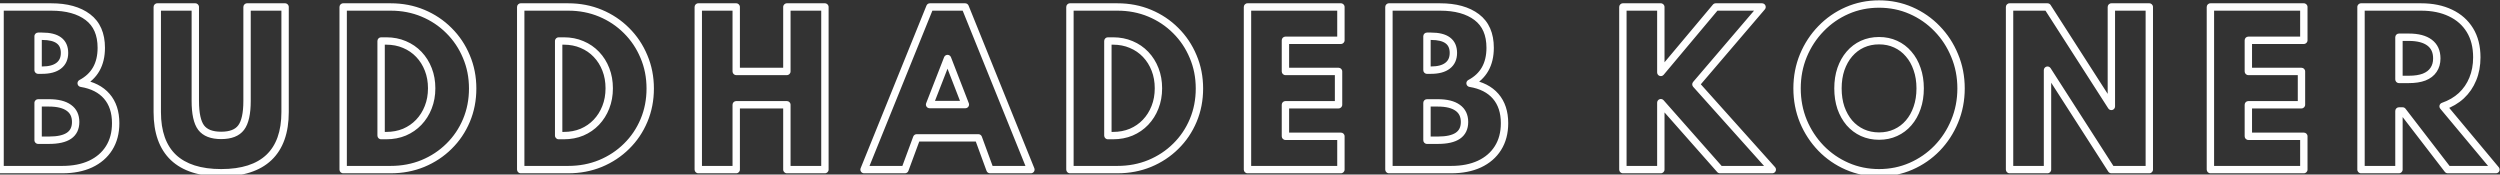 <svg width="573" height="40" viewBox="0 0 573 40" fill="none" xmlns="http://www.w3.org/2000/svg">
<rect x="0" y="0" width="573" height="40" fill="#333333" stroke="none"/>
<path d="M0.015 38.872H-0.83C-0.83 39.339 -0.452 39.717 0.015 39.717V38.872ZM0.015 1.6V0.755C-0.452 0.755 -0.83 1.134 -0.83 1.6H0.015ZM20.142 3.927L19.632 4.601L19.632 4.601L20.142 3.927ZM18.606 19.084L18.21 18.337C17.89 18.507 17.713 18.863 17.772 19.22C17.83 19.578 18.111 19.859 18.468 19.918L18.606 19.084ZM24.479 22.066L23.84 22.619L23.84 22.619L24.479 22.066ZM24.998 33.948L24.284 33.496L24.283 33.498L24.998 33.948ZM20.752 37.607L21.107 38.374L21.109 38.373L20.752 37.607ZM8.734 16.08H7.889C7.889 16.547 8.268 16.925 8.734 16.925V16.08ZM13.456 15.063L12.943 14.392L12.938 14.396L13.456 15.063ZM13.501 9.258L12.994 9.934L12.999 9.938L13.501 9.258ZM8.734 8.309V7.464C8.268 7.464 7.889 7.843 7.889 8.309H8.734ZM8.734 32.141H7.889C7.889 32.607 8.268 32.986 8.734 32.986V32.141ZM15.827 31.102L15.349 30.405L15.349 30.405L15.827 31.102ZM15.782 24.709L15.286 25.393L15.293 25.398L15.782 24.709ZM8.734 23.579V22.735C8.268 22.735 7.889 23.113 7.889 23.579H8.734ZM0.86 38.872V1.6H-0.83V38.872H0.86ZM0.015 2.445H11.739V0.755H0.015V2.445ZM11.739 2.445C15.178 2.445 17.777 3.196 19.632 4.601L20.652 3.254C18.41 1.556 15.408 0.755 11.739 0.755V2.445ZM19.632 4.601C21.422 5.957 22.369 8.02 22.369 10.952H24.059C24.059 7.62 22.958 5 20.652 3.254L19.632 4.601ZM22.369 10.952C22.369 12.735 22.009 14.212 21.327 15.415C20.647 16.614 19.621 17.591 18.21 18.337L19.001 19.831C20.663 18.951 21.941 17.759 22.797 16.248C23.651 14.741 24.059 12.964 24.059 10.952H22.369ZM18.468 19.918C20.884 20.316 22.644 21.237 23.84 22.619L25.118 21.513C23.603 19.763 21.447 18.696 18.743 18.25L18.468 19.918ZM23.84 22.619C25.034 23.999 25.667 25.843 25.667 28.233H27.357C27.357 25.533 26.635 23.266 25.118 21.513L23.84 22.619ZM25.667 28.233C25.667 30.315 25.194 32.057 24.284 33.496L25.713 34.399C26.821 32.646 27.357 30.578 27.357 28.233H25.667ZM24.283 33.498C23.383 34.93 22.097 36.046 20.394 36.842L21.109 38.373C23.081 37.452 24.626 36.128 25.714 34.398L24.283 33.498ZM20.397 36.84C18.709 37.621 16.682 38.027 14.291 38.027V39.717C16.87 39.717 19.15 39.279 21.107 38.374L20.397 36.84ZM14.291 38.027H0.015V39.717H14.291V38.027ZM8.734 16.925H9.638V15.235H8.734V16.925ZM9.638 16.925C11.406 16.925 12.893 16.569 13.973 15.731L12.938 14.396C12.271 14.913 11.213 15.235 9.638 15.235V16.925ZM13.968 15.735C15.098 14.873 15.633 13.627 15.633 12.127H13.943C13.943 13.187 13.59 13.899 12.943 14.392L13.968 15.735ZM15.633 12.127C15.633 10.639 15.121 9.402 14.002 8.578L12.999 9.938C13.597 10.379 13.943 11.055 13.943 12.127H15.633ZM14.008 8.582C12.951 7.789 11.445 7.464 9.638 7.464V9.154C11.295 9.154 12.364 9.462 12.994 9.934L14.008 8.582ZM9.638 7.464H8.734V9.154H9.638V7.464ZM7.889 8.309V16.08H9.579V8.309H7.889ZM8.734 32.986H11.219V31.296H8.734V32.986ZM11.219 32.986C13.348 32.986 15.089 32.634 16.306 31.798L15.349 30.405C14.548 30.955 13.217 31.296 11.219 31.296V32.986ZM16.306 31.798C17.58 30.923 18.186 29.594 18.186 27.962H16.496C16.496 29.13 16.093 29.895 15.349 30.405L16.306 31.798ZM18.186 27.962C18.186 26.296 17.564 24.938 16.271 24.02L15.293 25.398C16.079 25.956 16.496 26.766 16.496 27.962H18.186ZM16.278 24.025C15.034 23.123 13.307 22.735 11.219 22.735V24.424C13.137 24.424 14.452 24.788 15.286 25.393L16.278 24.025ZM11.219 22.735H8.734V24.424H11.219V22.735ZM7.889 23.579V32.141H9.579V23.579H7.889ZM39.75 36.094L39.167 36.706L39.171 36.71L39.75 36.094ZM36.045 1.6V0.755C35.578 0.755 35.2 1.134 35.2 1.6H36.045ZM44.764 1.6H45.609C45.609 1.134 45.231 0.755 44.764 0.755V1.6ZM46.097 29.249L45.42 29.755L45.424 29.76L46.097 29.249ZM55.268 29.249L54.595 28.738L54.591 28.744L55.268 29.249ZM56.624 1.6V0.755C56.157 0.755 55.779 1.134 55.779 1.6H56.624ZM65.343 1.6H66.188C66.188 1.134 65.81 0.755 65.343 0.755V1.6ZM61.638 36.094L62.219 36.708L62.221 36.706L61.638 36.094ZM50.705 38.75C46.012 38.75 42.602 37.614 40.328 35.478L39.171 36.71C41.867 39.242 45.76 40.44 50.705 40.44V38.75ZM40.332 35.481C38.082 33.341 36.89 30.125 36.89 25.68H35.2C35.2 30.421 36.478 34.148 39.167 36.706L40.332 35.481ZM36.89 25.68V1.6H35.2V25.68H36.89ZM36.045 2.445H44.764V0.755H36.045V2.445ZM43.919 1.6V23.128H45.609V1.6H43.919ZM43.919 23.128C43.919 26.055 44.359 28.334 45.42 29.755L46.774 28.744C46.058 27.785 45.609 25.983 45.609 23.128H43.919ZM45.424 29.76C46.549 31.242 48.388 31.879 50.683 31.879V30.189C48.671 30.189 47.452 29.636 46.77 28.738L45.424 29.76ZM50.683 31.879C52.989 31.879 54.833 31.244 55.945 29.755L54.591 28.744C53.926 29.634 52.713 30.189 50.683 30.189V31.879ZM55.941 29.76C57.021 28.339 57.469 26.057 57.469 23.128H55.779C55.779 25.982 55.323 27.78 54.595 28.738L55.941 29.76ZM57.469 23.128V1.6H55.779V23.128H57.469ZM56.624 2.445H65.343V0.755H56.624V2.445ZM64.498 1.6V25.68H66.188V1.6H64.498ZM64.498 25.68C64.498 30.125 63.306 33.341 61.056 35.481L62.221 36.706C64.91 34.148 66.188 30.421 66.188 25.68H64.498ZM61.058 35.48C58.8 37.613 55.399 38.75 50.705 38.75V40.44C55.65 40.44 59.537 39.242 62.219 36.708L61.058 35.48ZM78.653 38.872H77.808C77.808 39.339 78.187 39.717 78.653 39.717V38.872ZM78.653 1.6V0.755C78.187 0.755 77.808 1.134 77.808 1.6H78.653ZM96.928 3.024L97.253 2.244L97.253 2.244L96.928 3.024ZM102.891 6.999L102.294 7.597L102.296 7.599L102.891 6.999ZM106.889 12.963L106.11 13.288L106.112 13.294L106.889 12.963ZM106.912 27.6L107.691 27.927L107.691 27.927L106.912 27.6ZM102.914 33.519L102.322 32.916L102.319 32.918L102.914 33.519ZM96.928 37.472L97.249 38.253L97.251 38.252L96.928 37.472ZM87.35 31.079H86.505C86.505 31.546 86.883 31.924 87.35 31.924V31.079ZM92.704 30.288L93.029 31.068L93.037 31.065L92.704 30.288ZM95.979 28.029L95.368 27.446L95.367 27.447L95.979 28.029ZM98.148 24.596L97.362 24.284L97.361 24.288L98.148 24.596ZM98.17 15.922L97.382 16.226L97.383 16.229L98.17 15.922ZM96.002 12.466L95.39 13.049L95.39 13.049L96.002 12.466ZM92.704 10.207L92.371 10.984L92.379 10.987L92.704 10.207ZM87.35 9.394V8.549C86.883 8.549 86.505 8.927 86.505 9.394H87.35ZM79.498 38.872V1.6H77.808V38.872H79.498ZM78.653 2.445H89.541V0.755H78.653V2.445ZM89.541 2.445C92.088 2.445 94.439 2.901 96.602 3.803L97.253 2.244C94.868 1.249 92.295 0.755 89.541 0.755V2.445ZM96.602 3.803C98.777 4.711 100.672 5.975 102.294 7.597L103.489 6.402C101.707 4.62 99.626 3.234 97.253 2.244L96.602 3.803ZM102.296 7.599C103.932 9.221 105.203 11.115 106.11 13.288L107.669 12.637C106.679 10.262 105.284 8.181 103.486 6.399L102.296 7.599ZM106.112 13.294C107.028 15.441 107.49 17.767 107.49 20.282H109.18C109.18 17.555 108.678 15.002 107.667 12.631L106.112 13.294ZM107.49 20.282C107.49 22.797 107.035 25.125 106.133 27.273L107.691 27.927C108.686 25.558 109.18 23.006 109.18 20.282H107.49ZM106.133 27.273C105.227 29.43 103.957 31.309 102.322 32.916L103.506 34.121C105.304 32.355 106.7 30.288 107.691 27.927L106.133 27.273ZM102.319 32.918C100.698 34.525 98.796 35.783 96.604 36.691L97.251 38.252C99.638 37.263 101.726 35.885 103.509 34.119L102.319 32.918ZM96.607 36.69C94.442 37.579 92.09 38.027 89.541 38.027V39.717C92.293 39.717 94.865 39.232 97.249 38.253L96.607 36.69ZM89.541 38.027H78.653V39.717H89.541V38.027ZM87.35 31.924H88.525V30.234H87.35V31.924ZM88.525 31.924C90.145 31.924 91.65 31.643 93.029 31.068L92.379 29.508C91.227 29.988 89.946 30.234 88.525 30.234V31.924ZM93.037 31.065C94.403 30.479 95.591 29.662 96.591 28.613L95.367 27.447C94.53 28.325 93.534 29.013 92.371 29.512L93.037 31.065ZM96.591 28.613C97.603 27.551 98.384 26.312 98.935 24.904L97.361 24.288C96.887 25.5 96.222 26.55 95.368 27.446L96.591 28.613ZM98.933 24.908C99.503 23.473 99.783 21.913 99.783 20.236H98.093C98.093 21.722 97.846 23.068 97.362 24.284L98.933 24.908ZM99.783 20.236C99.783 18.577 99.512 17.033 98.957 15.614L97.383 16.229C97.853 17.431 98.093 18.764 98.093 20.236H99.783ZM98.958 15.617C98.408 14.194 97.627 12.946 96.613 11.883L95.39 13.049C96.243 13.943 96.908 14.999 97.382 16.226L98.958 15.617ZM96.613 11.883C95.597 10.818 94.4 9.998 93.029 9.427L92.379 10.987C93.537 11.47 94.538 12.156 95.39 13.049L96.613 11.883ZM93.037 9.43C91.656 8.838 90.148 8.549 88.525 8.549V10.239C89.943 10.239 91.222 10.491 92.371 10.983L93.037 9.43ZM88.525 8.549H87.35V10.239H88.525V8.549ZM86.505 9.394V31.079H88.195V9.394H86.505ZM119.349 38.872H118.504C118.504 39.339 118.882 39.717 119.349 39.717V38.872ZM119.349 1.6V0.755C118.882 0.755 118.504 1.134 118.504 1.6H119.349ZM137.623 3.024L137.948 2.244L137.948 2.244L137.623 3.024ZM143.587 6.999L142.989 7.597L142.992 7.599L143.587 6.999ZM147.585 12.963L146.805 13.288L146.808 13.294L147.585 12.963ZM147.607 27.6L148.386 27.927L148.386 27.927L147.607 27.6ZM143.609 33.519L143.017 32.916L143.014 32.918L143.609 33.519ZM137.623 37.472L137.944 38.253L137.947 38.252L137.623 37.472ZM128.045 31.079H127.2C127.2 31.546 127.579 31.924 128.045 31.924V31.079ZM133.399 30.288L133.724 31.068L133.732 31.065L133.399 30.288ZM136.674 28.029L136.063 27.446L136.063 27.447L136.674 28.029ZM138.843 24.596L138.058 24.284L138.056 24.288L138.843 24.596ZM138.865 15.922L138.077 16.226L138.078 16.229L138.865 15.922ZM136.697 12.466L136.085 13.049L136.085 13.049L136.697 12.466ZM133.399 10.207L133.066 10.984L133.074 10.987L133.399 10.207ZM128.045 9.394V8.549C127.579 8.549 127.2 8.927 127.2 9.394H128.045ZM120.194 38.872V1.6H118.504V38.872H120.194ZM119.349 2.445H130.237V0.755H119.349V2.445ZM130.237 2.445C132.784 2.445 135.134 2.901 137.298 3.803L137.948 2.244C135.564 1.249 132.99 0.755 130.237 0.755V2.445ZM137.298 3.803C139.472 4.711 141.367 5.975 142.989 7.597L144.184 6.402C142.403 4.62 140.322 3.234 137.948 2.244L137.298 3.803ZM142.992 7.599C144.628 9.221 145.898 11.115 146.805 13.288L148.365 12.637C147.374 10.262 145.979 8.181 144.181 6.399L142.992 7.599ZM146.808 13.294C147.724 15.441 148.185 17.767 148.185 20.282H149.875C149.875 17.555 149.373 15.002 148.362 12.631L146.808 13.294ZM148.185 20.282C148.185 22.797 147.731 25.125 146.828 27.273L148.386 27.927C149.382 25.558 149.875 23.006 149.875 20.282H148.185ZM146.828 27.273C145.922 29.43 144.652 31.309 143.017 32.916L144.201 34.121C146 32.355 147.395 30.288 148.386 27.927L146.828 27.273ZM143.014 32.918C141.393 34.525 139.491 35.783 137.3 36.691L137.947 38.252C140.333 37.263 142.422 35.885 144.204 34.119L143.014 32.918ZM137.302 36.69C135.138 37.579 132.786 38.027 130.237 38.027V39.717C132.988 39.717 135.561 39.232 137.944 38.253L137.302 36.69ZM130.237 38.027H119.349V39.717H130.237V38.027ZM128.045 31.924H129.22V30.234H128.045V31.924ZM129.22 31.924C130.84 31.924 132.345 31.643 133.724 31.068L133.074 29.508C131.923 29.988 130.642 30.234 129.22 30.234V31.924ZM133.732 31.065C135.098 30.479 136.286 29.662 137.286 28.613L136.063 27.447C135.226 28.325 134.23 29.013 133.066 29.512L133.732 31.065ZM137.286 28.613C138.298 27.551 139.079 26.312 139.63 24.904L138.056 24.288C137.582 25.5 136.918 26.55 136.063 27.446L137.286 28.613ZM139.628 24.908C140.199 23.473 140.478 21.913 140.478 20.236H138.788C138.788 21.722 138.541 23.068 138.058 24.284L139.628 24.908ZM140.478 20.236C140.478 18.577 140.207 17.033 139.653 15.614L138.078 16.229C138.548 17.431 138.788 18.764 138.788 20.236H140.478ZM139.654 15.617C139.104 14.194 138.323 12.946 137.308 11.883L136.085 13.049C136.939 13.943 137.603 14.999 138.077 16.226L139.654 15.617ZM137.308 11.883C136.293 10.818 135.096 9.998 133.724 9.427L133.074 10.987C134.232 11.47 135.234 12.156 136.085 13.049L137.308 11.883ZM133.732 9.43C132.351 8.838 130.843 8.549 129.22 8.549V10.239C130.639 10.239 131.917 10.491 133.066 10.983L133.732 9.43ZM129.22 8.549H128.045V10.239H129.22V8.549ZM127.2 9.394V31.079H128.89V9.394H127.2ZM160.044 38.872H159.199C159.199 39.339 159.577 39.717 160.044 39.717V38.872ZM160.044 1.6V0.755C159.577 0.755 159.199 1.134 159.199 1.6H160.044ZM168.741 1.6H169.586C169.586 1.134 169.207 0.755 168.741 0.755V1.6ZM168.741 16.374H167.896C167.896 16.84 168.274 17.219 168.741 17.219V16.374ZM180.351 16.374V17.219C180.818 17.219 181.196 16.84 181.196 16.374H180.351ZM180.351 1.6V0.755C179.885 0.755 179.506 1.134 179.506 1.6H180.351ZM189.071 1.6H189.916C189.916 1.134 189.537 0.755 189.071 0.755V1.6ZM189.071 38.872V39.717C189.537 39.717 189.916 39.339 189.916 38.872H189.071ZM180.351 38.872H179.506C179.506 39.339 179.885 39.717 180.351 39.717V38.872ZM180.351 24.009H181.196C181.196 23.542 180.818 23.164 180.351 23.164V24.009ZM168.741 24.009V23.164C168.274 23.164 167.896 23.542 167.896 24.009H168.741ZM168.741 38.872V39.717C169.207 39.717 169.586 39.339 169.586 38.872H168.741ZM160.889 38.872V1.6H159.199V38.872H160.889ZM160.044 2.445H168.741V0.755H160.044V2.445ZM167.896 1.6V16.374H169.586V1.6H167.896ZM168.741 17.219H180.351V15.529H168.741V17.219ZM181.196 16.374V1.6H179.506V16.374H181.196ZM180.351 2.445H189.071V0.755H180.351V2.445ZM188.226 1.6V38.872H189.916V1.6H188.226ZM189.071 38.027H180.351V39.717H189.071V38.027ZM181.196 38.872V24.009H179.506V38.872H181.196ZM180.351 23.164H168.741V24.854H180.351V23.164ZM167.896 24.009V38.872H169.586V24.009H167.896ZM168.741 38.027H160.044V39.717H168.741V38.027ZM198.04 38.872L197.257 38.555C197.152 38.816 197.182 39.111 197.34 39.344C197.497 39.577 197.759 39.717 198.04 39.717V38.872ZM213.13 1.6V0.755C212.785 0.755 212.476 0.964 212.346 1.283L213.13 1.6ZM221.216 1.6L222 1.284C221.871 0.964 221.561 0.755 221.216 0.755V1.6ZM236.283 38.872V39.717C236.564 39.717 236.827 39.578 236.984 39.345C237.141 39.112 237.172 38.816 237.067 38.556L236.283 38.872ZM226.909 38.872L226.115 39.163C226.237 39.496 226.554 39.717 226.909 39.717V38.872ZM224.243 31.599L225.037 31.308C224.915 30.975 224.598 30.753 224.243 30.753V31.599ZM210.103 31.599V30.753C209.749 30.753 209.433 30.974 209.31 31.306L210.103 31.599ZM207.415 38.872V39.717C207.768 39.717 208.085 39.497 208.207 39.165L207.415 38.872ZM213.062 23.963L212.275 23.657C212.173 23.917 212.207 24.21 212.364 24.44C212.522 24.671 212.783 24.808 213.062 24.808V23.963ZM221.262 23.963V24.808C221.54 24.808 221.801 24.671 221.959 24.441C222.116 24.211 222.15 23.918 222.05 23.658L221.262 23.963ZM217.173 13.415L217.961 13.109C217.835 12.784 217.522 12.57 217.174 12.569C216.825 12.569 216.512 12.783 216.386 13.108L217.173 13.415ZM198.823 39.189L213.913 1.918L212.346 1.283L197.257 38.555L198.823 39.189ZM213.13 2.445H221.216V0.755H213.13V2.445ZM220.433 1.917L235.5 39.189L237.067 38.556L222 1.284L220.433 1.917ZM236.283 38.027H226.909V39.717H236.283V38.027ZM227.702 38.581L225.037 31.308L223.45 31.889L226.115 39.163L227.702 38.581ZM224.243 30.753H210.103V32.444H224.243V30.753ZM209.31 31.306L206.622 38.579L208.207 39.165L210.895 31.891L209.31 31.306ZM207.415 38.027H198.04V39.717H207.415V38.027ZM213.062 24.808H221.262V23.119H213.062V24.808ZM222.05 23.658L217.961 13.109L216.385 13.72L220.474 24.269L222.05 23.658ZM216.386 13.108L212.275 23.657L213.849 24.27L217.96 13.721L216.386 13.108ZM245.229 38.872H244.384C244.384 39.339 244.762 39.717 245.229 39.717V38.872ZM245.229 1.6V0.755C244.762 0.755 244.384 1.134 244.384 1.6H245.229ZM263.503 3.024L263.829 2.244L263.829 2.244L263.503 3.024ZM269.467 6.999L268.869 7.597L268.872 7.599L269.467 6.999ZM273.465 12.963L272.685 13.288L272.688 13.294L273.465 12.963ZM273.487 27.6L274.267 27.927L274.267 27.927L273.487 27.6ZM269.489 33.519L268.897 32.916L268.894 32.918L269.489 33.519ZM263.503 37.472L263.824 38.253L263.827 38.252L263.503 37.472ZM253.926 31.079H253.081C253.081 31.546 253.459 31.924 253.926 31.924V31.079ZM259.279 30.288L259.604 31.068L259.612 31.065L259.279 30.288ZM262.554 28.029L261.943 27.446L261.943 27.447L262.554 28.029ZM264.723 24.596L263.938 24.284L263.936 24.288L264.723 24.596ZM264.746 15.922L263.957 16.226L263.959 16.229L264.746 15.922ZM262.577 12.466L261.966 13.049L261.966 13.049L262.577 12.466ZM259.279 10.207L258.946 10.984L258.954 10.987L259.279 10.207ZM253.926 9.394V8.549C253.459 8.549 253.081 8.927 253.081 9.394H253.926ZM246.074 38.872V1.6H244.384V38.872H246.074ZM245.229 2.445H256.117V0.755H245.229V2.445ZM256.117 2.445C258.664 2.445 261.015 2.901 263.178 3.803L263.829 2.244C261.444 1.249 258.87 0.755 256.117 0.755V2.445ZM263.178 3.803C265.353 4.711 267.247 5.975 268.869 7.597L270.064 6.402C268.283 4.62 266.202 3.234 263.829 2.244L263.178 3.803ZM268.872 7.599C270.508 9.221 271.778 11.115 272.685 13.288L274.245 12.637C273.254 10.262 271.859 8.181 270.062 6.399L268.872 7.599ZM272.688 13.294C273.604 15.441 274.066 17.767 274.066 20.282H275.756C275.756 17.555 275.254 15.002 274.242 12.631L272.688 13.294ZM274.066 20.282C274.066 22.797 273.611 25.125 272.708 27.273L274.267 27.927C275.262 25.558 275.756 23.006 275.756 20.282H274.066ZM272.708 27.273C271.802 29.43 270.532 31.309 268.897 32.916L270.081 34.121C271.88 32.355 273.275 30.288 274.267 27.927L272.708 27.273ZM268.894 32.918C267.273 34.525 265.371 35.783 263.18 36.691L263.827 38.252C266.214 37.263 268.302 35.885 270.084 34.119L268.894 32.918ZM263.182 36.69C261.018 37.579 258.666 38.027 256.117 38.027V39.717C258.868 39.717 261.441 39.232 263.824 38.253L263.182 36.69ZM256.117 38.027H245.229V39.717H256.117V38.027ZM253.926 31.924H255.1V30.234H253.926V31.924ZM255.1 31.924C256.72 31.924 258.225 31.643 259.604 31.068L258.954 29.508C257.803 29.988 256.522 30.234 255.1 30.234V31.924ZM259.612 31.065C260.978 30.479 262.166 29.662 263.166 28.613L261.943 27.447C261.106 28.325 260.11 29.013 258.946 29.512L259.612 31.065ZM263.166 28.613C264.179 27.551 264.96 26.312 265.51 24.904L263.936 24.288C263.462 25.5 262.798 26.55 261.943 27.446L263.166 28.613ZM265.508 24.908C266.079 23.473 266.359 21.913 266.359 20.236H264.669C264.669 21.722 264.421 23.068 263.938 24.284L265.508 24.908ZM266.359 20.236C266.359 18.577 266.087 17.033 265.533 15.614L263.959 16.229C264.428 17.431 264.669 18.764 264.669 20.236H266.359ZM265.534 15.617C264.984 14.194 264.203 12.946 263.189 11.883L261.966 13.049C262.819 13.943 263.483 14.999 263.957 16.226L265.534 15.617ZM263.189 11.883C262.173 10.818 260.976 9.998 259.604 9.427L258.954 10.987C260.112 11.47 261.114 12.156 261.966 13.049L263.189 11.883ZM259.612 9.43C258.231 8.838 256.723 8.549 255.1 8.549V10.239C256.519 10.239 257.797 10.491 258.946 10.983L259.612 9.43ZM255.1 8.549H253.926V10.239H255.1V8.549ZM253.081 9.394V31.079H254.771V9.394H253.081ZM285.924 38.872H285.079C285.079 39.339 285.457 39.717 285.924 39.717V38.872ZM285.924 1.6V0.755C285.457 0.755 285.079 1.134 285.079 1.6H285.924ZM307.338 1.6H308.183C308.183 1.134 307.805 0.755 307.338 0.755V1.6ZM307.338 9.236V10.081C307.805 10.081 308.183 9.702 308.183 9.236H307.338ZM294.621 9.236V8.391C294.154 8.391 293.776 8.769 293.776 9.236H294.621ZM294.621 16.374H293.776C293.776 16.84 294.154 17.219 294.621 17.219V16.374ZM306.796 16.374H307.641C307.641 15.907 307.263 15.529 306.796 15.529V16.374ZM306.796 24.009V24.854C307.263 24.854 307.641 24.475 307.641 24.009H306.796ZM294.621 24.009V23.164C294.154 23.164 293.776 23.542 293.776 24.009H294.621ZM294.621 31.237H293.776C293.776 31.704 294.154 32.082 294.621 32.082V31.237ZM307.338 31.237H308.183C308.183 30.77 307.805 30.392 307.338 30.392V31.237ZM307.338 38.872V39.717C307.805 39.717 308.183 39.339 308.183 38.872H307.338ZM286.769 38.872V1.6H285.079V38.872H286.769ZM285.924 2.445H307.338V0.755H285.924V2.445ZM306.493 1.6V9.236H308.183V1.6H306.493ZM307.338 8.391H294.621V10.081H307.338V8.391ZM293.776 9.236V16.374H295.466V9.236H293.776ZM294.621 17.219H306.796V15.529H294.621V17.219ZM305.951 16.374V24.009H307.641V16.374H305.951ZM306.796 23.164H294.621V24.854H306.796V23.164ZM293.776 24.009V31.237H295.466V24.009H293.776ZM294.621 32.082H307.338V30.392H294.621V32.082ZM306.493 31.237V38.872H308.183V31.237H306.493ZM307.338 38.027H285.924V39.717H307.338V38.027ZM318.342 38.872H317.497C317.497 39.339 317.875 39.717 318.342 39.717V38.872ZM318.342 1.6V0.755C317.875 0.755 317.497 1.134 317.497 1.6H318.342ZM338.469 3.927L337.959 4.601L337.959 4.601L338.469 3.927ZM336.933 19.084L336.537 18.337C336.217 18.507 336.04 18.863 336.099 19.22C336.157 19.578 336.437 19.859 336.795 19.918L336.933 19.084ZM342.806 22.066L342.167 22.619L342.167 22.619L342.806 22.066ZM343.325 33.948L342.611 33.496L342.61 33.498L343.325 33.948ZM339.079 37.607L339.433 38.374L339.436 38.373L339.079 37.607ZM327.061 16.08H326.216C326.216 16.547 326.595 16.925 327.061 16.925V16.08ZM331.782 15.063L331.27 14.392L331.264 14.396L331.782 15.063ZM331.828 9.258L331.321 9.934L331.326 9.938L331.828 9.258ZM327.061 8.309V7.464C326.595 7.464 326.216 7.843 326.216 8.309H327.061ZM327.061 32.141H326.216C326.216 32.607 326.595 32.986 327.061 32.986V32.141ZM334.154 31.102L333.676 30.405L333.676 30.405L334.154 31.102ZM334.109 24.709L333.613 25.393L333.62 25.398L334.109 24.709ZM327.061 23.579V22.735C326.595 22.735 326.216 23.113 326.216 23.579H327.061ZM319.187 38.872V1.6H317.497V38.872H319.187ZM318.342 2.445H330.066V0.755H318.342V2.445ZM330.066 2.445C333.505 2.445 336.104 3.196 337.959 4.601L338.979 3.254C336.737 1.556 333.734 0.755 330.066 0.755V2.445ZM337.959 4.601C339.749 5.957 340.696 8.02 340.696 10.952H342.386C342.386 7.62 341.285 5 338.979 3.254L337.959 4.601ZM340.696 10.952C340.696 12.735 340.335 14.212 339.654 15.415C338.974 16.614 337.948 17.591 336.537 18.337L337.328 19.831C338.989 18.951 340.267 17.759 341.124 16.248C341.978 14.741 342.386 12.964 342.386 10.952H340.696ZM336.795 19.918C339.211 20.316 340.971 21.237 342.167 22.619L343.445 21.513C341.93 19.763 339.774 18.696 337.07 18.25L336.795 19.918ZM342.167 22.619C343.361 23.999 343.994 25.843 343.994 28.233H345.684C345.684 25.533 344.961 23.266 343.445 21.513L342.167 22.619ZM343.994 28.233C343.994 30.315 343.521 32.057 342.611 33.496L344.04 34.399C345.148 32.646 345.684 30.578 345.684 28.233H343.994ZM342.61 33.498C341.71 34.93 340.424 36.046 338.721 36.842L339.436 38.373C341.407 37.452 342.953 36.128 344.041 34.398L342.61 33.498ZM338.724 36.84C337.036 37.621 335.009 38.027 332.618 38.027V39.717C335.197 39.717 337.477 39.279 339.433 38.374L338.724 36.84ZM332.618 38.027H318.342V39.717H332.618V38.027ZM327.061 16.925H327.965V15.235H327.061V16.925ZM327.965 16.925C329.733 16.925 331.22 16.569 332.3 15.731L331.264 14.396C330.598 14.913 329.54 15.235 327.965 15.235V16.925ZM332.295 15.735C333.425 14.873 333.96 13.627 333.96 12.127H332.27C332.27 13.187 331.916 13.899 331.27 14.392L332.295 15.735ZM333.96 12.127C333.96 10.639 333.448 9.402 332.329 8.578L331.326 9.938C331.924 10.379 332.27 11.055 332.27 12.127H333.96ZM332.335 8.582C331.277 7.789 329.772 7.464 327.965 7.464V9.154C329.621 9.154 330.691 9.462 331.321 9.934L332.335 8.582ZM327.965 7.464H327.061V9.154H327.965V7.464ZM326.216 8.309V16.08H327.906V8.309H326.216ZM327.061 32.986H329.546V31.296H327.061V32.986ZM329.546 32.986C331.675 32.986 333.416 32.634 334.632 31.798L333.676 30.405C332.875 30.955 331.543 31.296 329.546 31.296V32.986ZM334.632 31.798C335.907 30.923 336.513 29.594 336.513 27.962H334.823C334.823 29.13 334.419 29.895 333.676 30.405L334.632 31.798ZM336.513 27.962C336.513 26.296 335.89 24.938 334.598 24.02L333.62 25.398C334.406 25.956 334.823 26.766 334.823 27.962H336.513ZM334.605 24.025C333.361 23.123 331.634 22.735 329.546 22.735V24.424C331.464 24.424 332.779 24.788 333.613 25.393L334.605 24.025ZM329.546 22.735H327.061V24.424H329.546V22.735ZM326.216 23.579V32.141H327.906V23.579H326.216ZM371.965 38.872H371.12C371.12 39.339 371.498 39.717 371.965 39.717V38.872ZM371.965 1.6V0.755C371.498 0.755 371.12 1.134 371.12 1.6H371.965ZM380.662 1.6H381.507C381.507 1.134 381.128 0.755 380.662 0.755V1.6ZM380.662 16.599H379.817C379.817 16.955 380.039 17.272 380.373 17.394C380.706 17.515 381.081 17.415 381.309 17.143L380.662 16.599ZM393.244 1.6V0.755C392.994 0.755 392.757 0.866 392.596 1.057L393.244 1.6ZM403.86 1.6L404.503 2.15C404.717 1.899 404.766 1.546 404.628 1.247C404.49 0.947 404.19 0.755 403.86 0.755V1.6ZM388.703 19.333L388.061 18.784C387.786 19.105 387.791 19.581 388.074 19.897L388.703 19.333ZM406.21 38.872V39.717C406.543 39.717 406.845 39.521 406.981 39.217C407.117 38.912 407.061 38.557 406.839 38.308L406.21 38.872ZM394.215 38.872L393.582 39.432C393.742 39.613 393.973 39.717 394.215 39.717V38.872ZM380.662 23.534L381.295 22.975C381.062 22.712 380.691 22.62 380.362 22.744C380.034 22.868 379.817 23.183 379.817 23.534H380.662ZM380.662 38.872V39.717C381.128 39.717 381.507 39.339 381.507 38.872H380.662ZM372.81 38.872V1.6H371.12V38.872H372.81ZM371.965 2.445H380.662V0.755H371.965V2.445ZM379.817 1.6V16.599H381.507V1.6H379.817ZM381.309 17.143L393.891 2.144L392.596 1.057L380.014 16.056L381.309 17.143ZM393.244 2.445H403.86V0.755H393.244V2.445ZM403.218 1.051L388.061 18.784L389.346 19.882L404.503 2.15L403.218 1.051ZM388.074 19.897L405.58 39.436L406.839 38.308L389.333 18.769L388.074 19.897ZM406.21 38.027H394.215V39.717H406.21V38.027ZM394.848 38.313L381.295 22.975L380.028 24.094L393.582 39.432L394.848 38.313ZM379.817 23.534V38.872H381.507V23.534H379.817ZM380.662 38.027H371.965V39.717H380.662V38.027ZM423.362 38.104L423.7 37.33L423.7 37.33L423.362 38.104ZM417.376 33.97L416.768 34.557L416.77 34.56L417.376 33.97ZM413.332 27.804L412.55 28.124L412.553 28.13L413.332 27.804ZM413.332 12.737L412.552 12.412L412.551 12.414L413.332 12.737ZM417.376 6.57L417.981 7.16L417.983 7.157L417.376 6.57ZM443.985 6.57L443.378 7.157L443.38 7.16L443.985 6.57ZM448.006 12.737L447.224 13.057L447.227 13.064L448.006 12.737ZM448.006 27.804L447.226 27.479L447.225 27.481L448.006 27.804ZM443.985 33.97L444.59 34.56L444.593 34.557L443.985 33.97ZM437.999 38.104L437.661 37.33L437.661 37.33L437.999 38.104ZM434.475 30.401L434.126 29.632L434.122 29.634L434.475 30.401ZM437.457 28.165L436.817 27.613L436.816 27.614L437.457 28.165ZM439.4 24.709L438.602 24.431L438.6 24.436L439.4 24.709ZM439.4 15.832L438.599 16.101L438.603 16.112L439.4 15.832ZM437.457 12.375L436.812 12.921L436.821 12.932L437.457 12.375ZM434.475 10.117L434.122 10.884L434.126 10.886L434.475 10.117ZM426.863 10.117L426.513 9.347L426.509 9.349L426.863 10.117ZM423.881 12.375L423.241 11.824L423.24 11.825L423.881 12.375ZM421.938 15.832L421.14 15.553L421.139 15.559L421.938 15.832ZM421.938 24.709L421.138 24.979L421.142 24.99L421.938 24.709ZM423.881 28.165L423.236 28.711L423.245 28.721L423.881 28.165ZM426.863 30.401L426.509 31.169L426.513 31.171L426.863 30.401ZM430.68 38.75C428.186 38.75 425.862 38.275 423.7 37.33L423.023 38.878C425.409 39.921 427.965 40.44 430.68 40.44V38.75ZM423.7 37.33C421.525 36.379 419.621 35.064 417.981 33.381L416.77 34.56C418.564 36.401 420.65 37.841 423.023 38.878L423.7 37.33ZM417.983 33.383C416.341 31.683 415.051 29.717 414.111 27.477L412.553 28.13C413.571 30.559 414.976 32.703 416.768 34.557L417.983 33.383ZM414.114 27.483C413.194 25.241 412.731 22.836 412.731 20.259H411.041C411.041 23.043 411.543 25.668 412.55 28.124L414.114 27.483ZM412.731 20.259C412.731 17.682 413.194 15.285 414.113 13.059L412.551 12.414C411.543 14.857 411.041 17.475 411.041 20.259H412.731ZM414.112 13.062C415.051 10.808 416.341 8.843 417.981 7.16L416.77 5.98C414.977 7.821 413.571 9.968 412.552 12.412L414.112 13.062ZM417.983 7.157C419.623 5.46 421.527 4.138 423.7 3.188L423.023 1.639C420.649 2.677 418.562 4.126 416.768 5.983L417.983 7.157ZM423.7 3.188C425.862 2.243 428.186 1.768 430.68 1.768V0.078C427.965 0.078 425.409 0.597 423.023 1.639L423.7 3.188ZM430.68 1.768C433.175 1.768 435.499 2.243 437.661 3.188L438.338 1.639C435.952 0.597 433.396 0.078 430.68 0.078V1.768ZM437.661 3.188C439.834 4.138 441.738 5.46 443.378 7.157L444.593 5.983C442.799 4.126 440.712 2.677 438.338 1.639L437.661 3.188ZM443.38 7.16C445.019 8.842 446.3 10.805 447.224 13.057L448.788 12.416C447.784 9.97 446.385 7.822 444.59 5.98L443.38 7.16ZM447.227 13.064C448.16 15.288 448.629 17.684 448.629 20.259H450.319C450.319 17.473 449.81 14.854 448.785 12.41L447.227 13.064ZM448.629 20.259C448.629 22.834 448.16 25.238 447.226 27.479L448.786 28.129C449.81 25.671 450.319 23.045 450.319 20.259H448.629ZM447.225 27.481C446.301 29.719 445.019 31.684 443.378 33.383L444.593 34.557C446.385 32.702 447.784 30.556 448.787 28.126L447.225 27.481ZM443.38 33.381C441.74 35.064 439.836 36.379 437.661 37.33L438.338 38.878C440.711 37.841 442.797 36.401 444.59 34.56L443.38 33.381ZM437.661 37.33C435.499 38.275 433.175 38.75 430.68 38.75V40.44C433.396 40.44 435.952 39.921 438.338 38.878L437.661 37.33ZM430.68 32.037C432.176 32.037 433.563 31.752 434.829 31.169L434.122 29.634C433.099 30.105 431.956 30.347 430.68 30.347V32.037ZM434.825 31.171C436.096 30.593 437.189 29.773 438.098 28.716L436.816 27.614C436.068 28.485 435.174 29.156 434.126 29.632L434.825 31.171ZM438.097 28.717C439.017 27.649 439.716 26.401 440.2 24.982L438.6 24.436C438.18 25.668 437.584 26.723 436.817 27.613L438.097 28.717ZM440.198 24.987C440.7 23.545 440.945 21.966 440.945 20.259H439.255C439.255 21.804 439.033 23.192 438.602 24.431L440.198 24.987ZM440.945 20.259C440.945 18.552 440.7 16.979 440.197 15.551L438.603 16.112C439.033 17.334 439.255 18.713 439.255 20.259H440.945ZM440.2 15.562C439.717 14.127 439.017 12.875 438.093 11.819L436.821 12.932C437.584 13.803 438.179 14.855 438.599 16.101L440.2 15.562ZM438.102 11.83C437.194 10.756 436.099 9.926 434.825 9.347L434.126 10.886C435.171 11.361 436.064 12.037 436.812 12.921L438.102 11.83ZM434.829 9.349C433.563 8.766 432.176 8.481 430.68 8.481V10.171C431.956 10.171 433.099 10.413 434.122 10.884L434.829 9.349ZM430.68 8.481C429.185 8.481 427.792 8.766 426.513 9.347L427.213 10.886C428.253 10.413 429.405 10.171 430.68 10.171V8.481ZM426.509 9.349C425.252 9.928 424.161 10.756 423.241 11.824L424.521 12.927C425.288 12.037 426.185 11.359 427.216 10.884L426.509 9.349ZM423.24 11.825C422.335 12.878 421.638 14.125 421.141 15.553L422.736 16.109C423.173 14.857 423.77 13.801 424.522 12.926L423.24 11.825ZM421.139 15.559C420.653 16.985 420.416 18.554 420.416 20.259H422.106C422.106 18.711 422.321 17.329 422.738 16.104L421.139 15.559ZM420.416 20.259C420.416 21.964 420.653 23.54 421.138 24.979L422.739 24.439C422.321 23.198 422.106 21.807 422.106 20.259H420.416ZM421.142 24.99C421.639 26.402 422.335 27.646 423.236 28.711L424.526 27.619C423.77 26.726 423.171 25.666 422.735 24.428L421.142 24.99ZM423.245 28.721C424.165 29.773 425.255 30.591 426.509 31.169L427.216 29.634C426.182 29.157 425.283 28.484 424.517 27.609L423.245 28.721ZM426.513 31.171C427.792 31.752 429.185 32.037 430.68 32.037V30.347C429.405 30.347 428.253 30.105 427.213 29.632L426.513 31.171ZM460.591 38.872H459.746C459.746 39.339 460.124 39.717 460.591 39.717V38.872ZM460.591 1.6V0.755C460.124 0.755 459.746 1.134 459.746 1.6H460.591ZM469.288 1.6L469.999 1.144C469.843 0.902 469.575 0.755 469.288 0.755V1.6ZM483.925 24.393L483.214 24.849C483.417 25.165 483.803 25.309 484.163 25.203C484.523 25.098 484.77 24.768 484.77 24.393H483.925ZM483.925 1.6V0.755C483.459 0.755 483.08 1.134 483.08 1.6H483.925ZM492.622 1.6H493.467C493.467 1.134 493.089 0.755 492.622 0.755V1.6ZM492.622 38.872V39.717C493.089 39.717 493.467 39.339 493.467 38.872H492.622ZM483.925 38.872L483.214 39.329C483.37 39.571 483.638 39.717 483.925 39.717V38.872ZM469.288 16.08L469.999 15.623C469.796 15.308 469.41 15.164 469.05 15.269C468.69 15.375 468.443 15.705 468.443 16.08H469.288ZM469.288 38.872V39.717C469.754 39.717 470.133 39.339 470.133 38.872H469.288ZM461.436 38.872V1.6H459.746V38.872H461.436ZM460.591 2.445H469.288V0.755H460.591V2.445ZM468.577 2.057L483.214 24.849L484.636 23.936L469.999 1.144L468.577 2.057ZM484.77 24.393V1.6H483.08V24.393H484.77ZM483.925 2.445H492.622V0.755H483.925V2.445ZM491.777 1.6V38.872H493.467V1.6H491.777ZM492.622 38.027H483.925V39.717H492.622V38.027ZM484.636 38.416L469.999 15.623L468.577 16.537L483.214 39.329L484.636 38.416ZM468.443 16.08V38.872H470.133V16.08H468.443ZM469.288 38.027H460.591V39.717H469.288V38.027ZM506.625 38.872H505.78C505.78 39.339 506.158 39.717 506.625 39.717V38.872ZM506.625 1.6V0.755C506.158 0.755 505.78 1.134 505.78 1.6H506.625ZM528.039 1.6H528.884C528.884 1.134 528.506 0.755 528.039 0.755V1.6ZM528.039 9.236V10.081C528.506 10.081 528.884 9.702 528.884 9.236H528.039ZM515.321 9.236V8.391C514.855 8.391 514.476 8.769 514.476 9.236H515.321ZM515.321 16.374H514.476C514.476 16.84 514.855 17.219 515.321 17.219V16.374ZM527.497 16.374H528.342C528.342 15.907 527.963 15.529 527.497 15.529V16.374ZM527.497 24.009V24.854C527.963 24.854 528.342 24.475 528.342 24.009H527.497ZM515.321 24.009V23.164C514.855 23.164 514.476 23.542 514.476 24.009H515.321ZM515.321 31.237H514.476C514.476 31.704 514.855 32.082 515.321 32.082V31.237ZM528.039 31.237H528.884C528.884 30.77 528.506 30.392 528.039 30.392V31.237ZM528.039 38.872V39.717C528.506 39.717 528.884 39.339 528.884 38.872H528.039ZM507.47 38.872V1.6H505.78V38.872H507.47ZM506.625 2.445H528.039V0.755H506.625V2.445ZM527.194 1.6V9.236H528.884V1.6H527.194ZM528.039 8.391H515.321V10.081H528.039V8.391ZM514.476 9.236V16.374H516.166V9.236H514.476ZM515.321 17.219H527.497V15.529H515.321V17.219ZM526.652 16.374V24.009H528.342V16.374H526.652ZM527.497 23.164H515.321V24.854H527.497V23.164ZM514.476 24.009V31.237H516.166V24.009H514.476ZM515.321 32.082H528.039V30.392H515.321V32.082ZM527.194 31.237V38.872H528.884V31.237H527.194ZM528.039 38.027H506.625V39.717H528.039V38.027ZM541.143 38.872H540.298C540.298 39.339 540.677 39.717 541.143 39.717V38.872ZM541.143 1.6V0.755C540.677 0.755 540.298 1.134 540.298 1.6H541.143ZM561.654 2.978L561.288 3.74L561.293 3.742L561.654 2.978ZM566.759 18.113L565.978 17.79L565.977 17.794L566.759 18.113ZM564.139 21.93L564.711 22.552L564.716 22.548L564.139 21.93ZM559.96 24.37L559.682 23.572C559.42 23.663 559.219 23.878 559.145 24.145C559.071 24.412 559.133 24.699 559.311 24.912L559.96 24.37ZM572.067 38.872V39.717C572.395 39.717 572.694 39.527 572.833 39.23C572.972 38.933 572.926 38.582 572.716 38.331L572.067 38.872ZM561.021 38.872L560.352 39.388C560.512 39.595 560.759 39.717 561.021 39.717V38.872ZM550.676 25.432L551.345 24.916C551.185 24.709 550.938 24.587 550.676 24.587V25.432ZM549.84 25.432V24.587C549.373 24.587 548.995 24.965 548.995 25.432H549.84ZM549.84 38.872V39.717C550.307 39.717 550.685 39.339 550.685 38.872H549.84ZM549.84 18.203H548.995C548.995 18.67 549.373 19.048 549.84 19.048V18.203ZM555.623 17.661L555.924 18.451L555.934 18.447L555.623 17.661ZM557.769 16.012L557.072 15.533L557.066 15.543L557.769 16.012ZM556.865 9.778L557.374 9.103L557.374 9.103L556.865 9.778ZM549.84 8.535V7.69C549.373 7.69 548.995 8.069 548.995 8.535H549.84ZM541.988 38.872V1.6H540.298V38.872H541.988ZM541.143 2.445H554.922V0.755H541.143V2.445ZM554.922 2.445C557.398 2.445 559.512 2.887 561.288 3.74L562.02 2.217C559.971 1.233 557.598 0.755 554.922 0.755V2.445ZM561.293 3.742C563.065 4.58 564.42 5.781 565.384 7.351L566.824 6.467C565.68 4.603 564.068 3.184 562.015 2.214L561.293 3.742ZM565.384 7.351C566.341 8.909 566.84 10.827 566.84 13.143H568.53C568.53 10.581 567.976 8.342 566.824 6.467L565.384 7.351ZM566.84 13.143C566.84 14.869 566.548 16.414 565.978 17.79L567.54 18.436C568.205 16.831 568.53 15.062 568.53 13.143H566.84ZM565.977 17.794C565.42 19.158 564.616 20.329 563.562 21.313L564.716 22.548C565.951 21.394 566.894 20.019 567.541 18.432L565.977 17.794ZM563.566 21.309C562.516 22.276 561.227 23.034 559.682 23.572L560.238 25.168C561.976 24.562 563.472 23.693 564.711 22.552L563.566 21.309ZM559.311 24.912L571.419 39.414L572.716 38.331L560.608 23.828L559.311 24.912ZM572.067 38.027H561.021V39.717H572.067V38.027ZM561.691 38.357L551.345 24.916L550.006 25.947L560.352 39.388L561.691 38.357ZM550.676 24.587H549.84V26.277H550.676V24.587ZM548.995 25.432V38.872H550.685V25.432H548.995ZM549.84 38.027H541.143V39.717H549.84V38.027ZM549.84 19.048H552.121V17.358H549.84V19.048ZM552.121 19.048C553.575 19.048 554.851 18.86 555.924 18.451L555.322 16.872C554.497 17.186 553.439 17.358 552.121 17.358V19.048ZM555.934 18.447C557.014 18.018 557.879 17.37 558.472 16.481L557.066 15.543C556.695 16.1 556.129 16.551 555.311 16.876L555.934 18.447ZM558.465 16.491C559.074 15.605 559.359 14.557 559.359 13.392H557.669C557.669 14.274 557.457 14.974 557.072 15.534L558.465 16.491ZM559.359 13.392C559.359 11.59 558.718 10.116 557.374 9.103L556.357 10.453C557.211 11.096 557.669 12.031 557.669 13.392H559.359ZM557.374 9.103C556.071 8.121 554.281 7.69 552.121 7.69V9.38C554.088 9.38 555.461 9.778 556.357 10.453L557.374 9.103ZM552.121 7.69H549.84V9.38H552.121V7.69ZM548.995 8.535V18.203H550.685V8.535H548.995Z" fill="white"/>
</svg>
